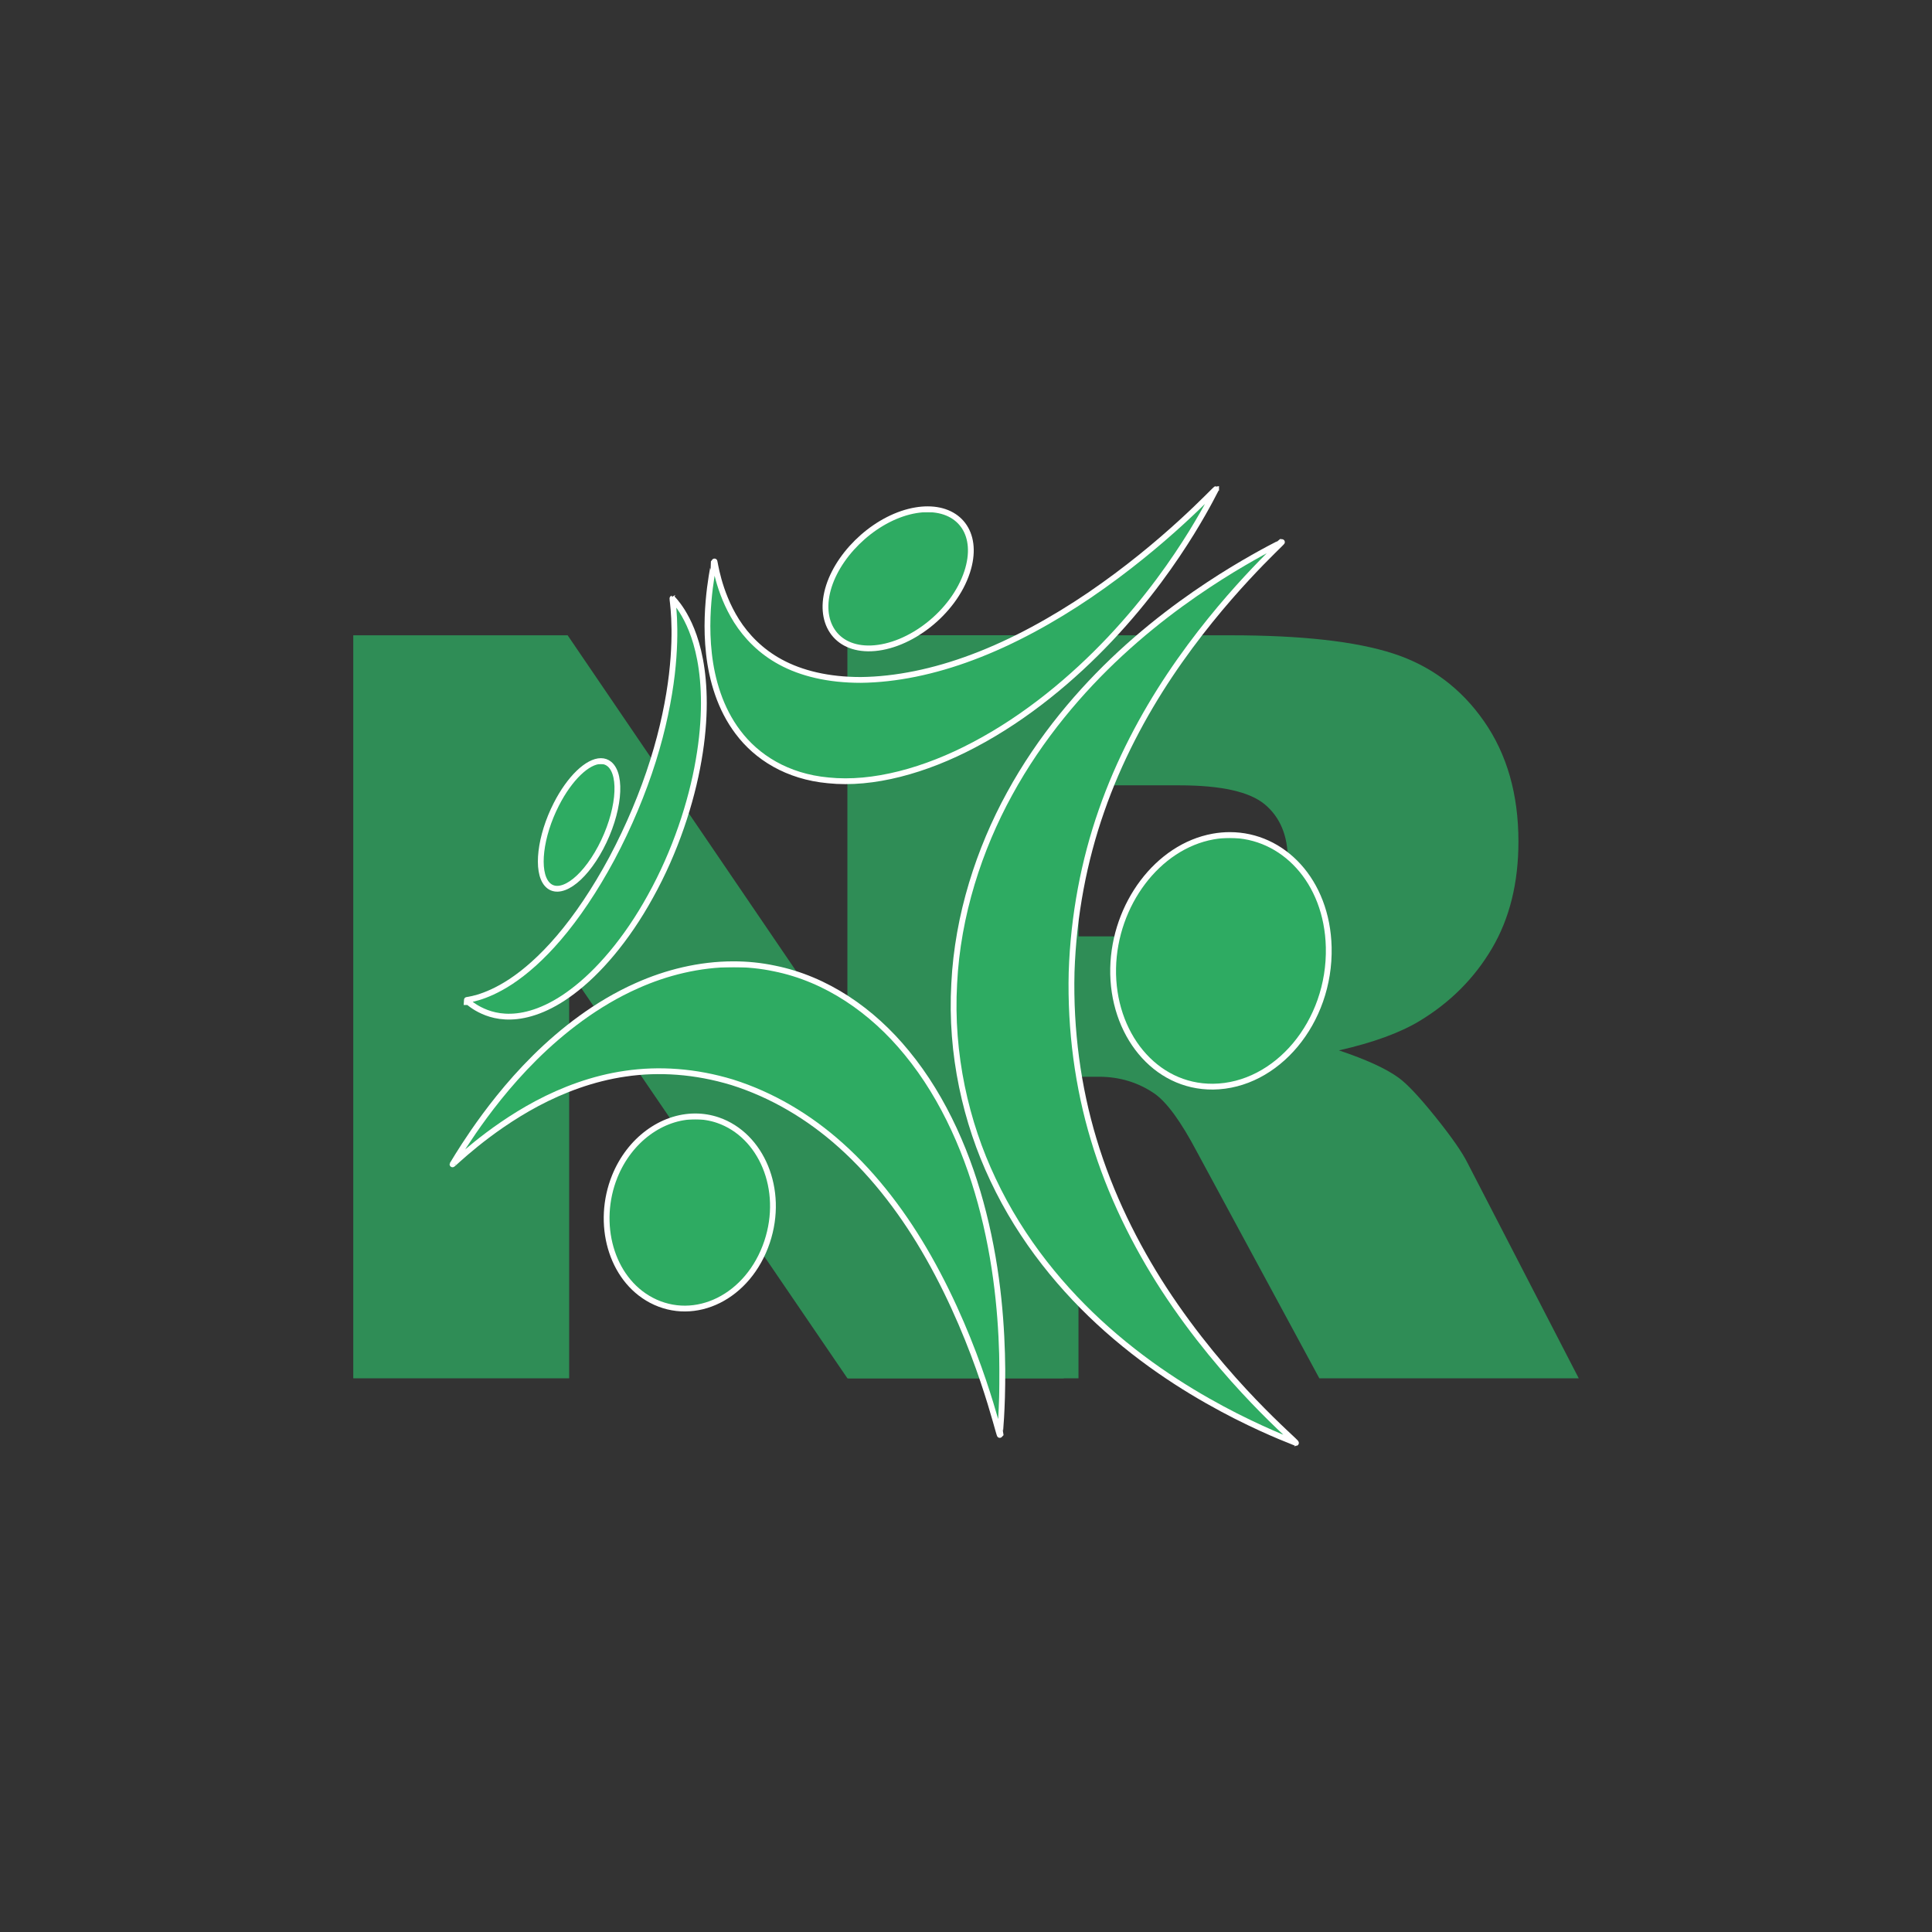 <?xml version="1.0" encoding="utf-8"?>
<!-- Generator: Adobe Illustrator 17.0.0, SVG Export Plug-In . SVG Version: 6.00 Build 0)  -->
<!DOCTYPE svg PUBLIC "-//W3C//DTD SVG 1.1//EN" "http://www.w3.org/Graphics/SVG/1.1/DTD/svg11.dtd">
<svg version="1.1" id="Capa_1" xmlns="http://www.w3.org/2000/svg" xmlns:xlink="http://www.w3.org/1999/xlink" x="0px" y="0px"
	 width="100px" height="100px" viewBox="0 0 100 100" enable-background="new 0 0 100 100" xml:space="preserve">
<rect x="0" y="0" width="100" height="100" fill="#333333" stroke="none"/>
<g>
	<g opacity="0.75">
		<polygon fill="#2EAB62" points="18.285,32.883 29.381,32.883 43.861,54.159 43.861,32.883 55.062,32.883 55.062,71.34 
			43.861,71.34 29.46,50.224 29.46,71.34 18.285,71.34 		"/>
		<path fill="#2EAB62" d="M43.889,71.34V32.883h19.805c3.672,0,6.48,0.314,8.421,0.944c1.941,0.63,3.506,1.798,4.695,3.502
			c1.189,1.705,1.784,3.783,1.784,6.23c0,2.134-0.455,3.974-1.366,5.523c-0.909,1.547-2.161,2.802-3.753,3.764
			c-1.013,0.612-2.405,1.12-4.173,1.522c1.415,0.473,2.446,0.945,3.093,1.418c0.437,0.315,1.069,0.988,1.901,2.022
			c0.829,1.032,1.386,1.829,1.664,2.389l5.755,11.143H68.288l-6.352-11.752c-0.804-1.522-1.521-2.509-2.152-2.965
			c-0.856-0.594-1.826-0.891-2.911-0.891h-1.05V71.34H43.889z M55.824,48.466h5.011c0.541,0,1.591-0.175,3.147-0.525
			c0.787-0.158,1.43-0.559,1.929-1.207c0.499-0.647,0.747-1.39,0.747-2.229c0-1.242-0.393-2.194-1.18-2.86
			c-0.787-0.664-2.265-0.996-4.434-0.996h-5.22V48.466z"/>
	</g>
	<g>
		<g>
			<defs>
				<path id="SVGID_1_" d="M34.776,34.912c-0.15,1.271-0.453,2.806-0.975,4.464c-0.52,1.655-1.246,3.397-2.133,5.064
					c-0.877,1.631-1.822,3.026-2.744,4.102c-0.893,1.048-1.754,1.785-2.485,2.267c-1.404,0.92-2.316,0.931-2.313,0.961
					c0.005-0.003,0.18,0.183,0.545,0.401c0.376,0.217,0.958,0.472,1.766,0.449c0.841-0.021,1.943-0.351,3.199-1.303
					c1.312-0.983,2.785-2.658,4.029-4.921c1.288-2.314,2.122-4.865,2.497-7.052c0.381-2.178,0.314-3.939,0.073-5.207
					c-0.234-1.24-0.628-2.023-0.926-2.503c-0.295-0.464-0.503-0.652-0.503-0.658C34.782,30.981,35.068,32.396,34.776,34.912"/>
			</defs>
			<use xlink:href="#SVGID_1_"  overflow="visible" fill="#2EAB62"/>
			<clipPath id="SVGID_2_">
				<use xlink:href="#SVGID_1_"  overflow="visible"/>
			</clipPath>
			
				<rect x="24.122" y="30.974" clip-path="url(#SVGID_2_)" fill="#2EAB62" stroke="#FFFFFF" stroke-width="0.3" stroke-miterlimit="10" width="12.42" height="21.667"/>
			<use xlink:href="#SVGID_1_"  overflow="visible" fill="none" stroke="#FFFFFF" stroke-width="0.3" stroke-miterlimit="10"/>
		</g>
		<g>
			<defs>
				<path id="SVGID_3_" d="M47.412,26.41c-1.944,0.322-3.904,2.069-4.506,3.922c-0.594,1.849,0.329,3.294,2.182,3.228
					c1.991-0.074,4.28-1.843,4.971-3.956c0.623-1.905-0.326-3.245-2.045-3.245C47.823,26.359,47.621,26.376,47.412,26.41"/>
			</defs>
			<use xlink:href="#SVGID_3_"  overflow="visible" fill="#2EAB62"/>
			<clipPath id="SVGID_4_">
				<use xlink:href="#SVGID_3_"  overflow="visible"/>
			</clipPath>
			
				<rect x="42.312" y="26.359" clip-path="url(#SVGID_4_)" fill="#2EAB62" stroke="#FFFFFF" stroke-width="0.3" stroke-miterlimit="10" width="8.369" height="7.267"/>
			<use xlink:href="#SVGID_3_"  overflow="visible" fill="none" stroke="#FFFFFF" stroke-width="0.3" stroke-miterlimit="10"/>
		</g>
		<g>
			<defs>
				<path id="SVGID_5_" d="M56.384,30.811c-1.848,1.253-3.939,2.419-6.058,3.21c-1.985,0.748-3.962,1.153-5.769,1.172
					c-1.685,0.002-3.087-0.341-4.162-0.927c-1.023-0.553-1.767-1.333-2.272-2.129c-0.965-1.528-1.124-3.126-1.148-3.086
					c0.002,0.003-0.116,0.505-0.227,1.365c-0.107,0.858-0.203,2.09-0.053,3.417c0.15,1.356,0.578,2.847,1.502,4.064
					c0.963,1.286,2.537,2.298,4.67,2.494c2.321,0.243,5.031-0.506,7.546-1.838c2.734-1.436,5.151-3.474,7.043-5.479
					c1.981-2.099,3.34-4.086,4.213-5.495c0.884-1.438,1.262-2.26,1.277-2.267v-0.001C62.886,25.311,60.342,28.119,56.384,30.811"/>
			</defs>
			<use xlink:href="#SVGID_5_"  overflow="visible" fill="#2EAB62"/>
			<clipPath id="SVGID_6_">
				<use xlink:href="#SVGID_5_"  overflow="visible"/>
			</clipPath>
			
				<rect x="36.545" y="25.311" clip-path="url(#SVGID_6_)" fill="#2EAB62" stroke="#FFFFFF" stroke-width="0.3" stroke-miterlimit="10" width="26.401" height="15.323"/>
			<use xlink:href="#SVGID_5_"  overflow="visible" fill="none" stroke="#FFFFFF" stroke-width="0.3" stroke-miterlimit="10"/>
		</g>
		<g>
			<defs>
				<path id="SVGID_7_" d="M62.79,43.299c-2.875,0.519-5.105,3.516-5.174,6.813c-0.066,3.382,2.153,6.165,5.176,6.133
					c3.279-0.037,6.075-3.32,5.983-7.222c-0.083-3.43-2.375-5.802-5.12-5.802C63.37,43.221,63.081,43.247,62.79,43.299"/>
			</defs>
			<use xlink:href="#SVGID_7_"  overflow="visible" fill="#2EAB62"/>
			<clipPath id="SVGID_8_">
				<use xlink:href="#SVGID_7_"  overflow="visible"/>
			</clipPath>
			
				<rect x="57.549" y="43.221" clip-path="url(#SVGID_8_)" fill="#2EAB62" stroke="#FFFFFF" stroke-width="0.3" stroke-miterlimit="10" width="11.318" height="13.056"/>
			<use xlink:href="#SVGID_7_"  overflow="visible" fill="none" stroke="#FFFFFF" stroke-width="0.3" stroke-miterlimit="10"/>
		</g>
		<g>
			<defs>
				<path id="SVGID_9_" d="M63.78,29.489c-1.536,0.939-3.638,2.35-5.788,4.339c-2.041,1.887-4.14,4.33-5.74,7.264
					c-1.56,2.842-2.69,6.276-2.862,9.82c-0.207,3.649,0.604,7.185,1.999,10.128c1.493,3.187,3.667,5.78,5.894,7.756
					c2.418,2.148,4.865,3.568,6.687,4.498c1.935,0.976,3.101,1.375,3.108,1.394c0.087-0.023-3.635-3.062-6.843-7.989
					c-1.458-2.248-2.776-4.876-3.625-7.718c-0.817-2.708-1.218-5.652-1.144-8.662c0.098-2.942,0.643-5.776,1.546-8.353
					c0.898-2.588,2.175-4.976,3.525-6.998c2.806-4.204,5.889-6.915,5.818-6.917C66.348,28.066,65.388,28.516,63.78,29.489"/>
			</defs>
			<use xlink:href="#SVGID_9_"  overflow="visible" fill="#2EAB62"/>
			<clipPath id="SVGID_10_">
				<use xlink:href="#SVGID_9_"  overflow="visible"/>
			</clipPath>
			
				<rect x="49.183" y="28.051" clip-path="url(#SVGID_10_)" fill="#2EAB62" stroke="#FFFFFF" stroke-width="0.3" stroke-miterlimit="10" width="17.983" height="46.637"/>
			<use xlink:href="#SVGID_9_"  overflow="visible" fill="none" stroke="#FFFFFF" stroke-width="0.3" stroke-miterlimit="10"/>
		</g>
		<g>
			<defs>
				<path id="SVGID_11_" d="M31.819,60.891c-0.978,2.425-0.208,5.296,1.89,6.407c2.265,1.193,5.035-0.163,5.992-3.01
					c0.916-2.733-0.3-5.533-2.531-6.306c-0.39-0.134-0.789-0.198-1.184-0.198C34.267,57.784,32.588,58.99,31.819,60.891"/>
			</defs>
			<use xlink:href="#SVGID_11_"  overflow="visible" fill="#2EAB62"/>
			<clipPath id="SVGID_12_">
				<use xlink:href="#SVGID_11_"  overflow="visible"/>
			</clipPath>
			
				<rect x="30.841" y="57.784" clip-path="url(#SVGID_12_)" fill="#2EAB62" stroke="#FFFFFF" stroke-width="0.3" stroke-miterlimit="10" width="9.776" height="10.708"/>
			<use xlink:href="#SVGID_11_"  overflow="visible" fill="none" stroke="#FFFFFF" stroke-width="0.3" stroke-miterlimit="10"/>
		</g>
		<g>
			<defs>
				<path id="SVGID_13_" d="M32.966,51.019c-2.077,0.921-3.875,2.329-5.284,3.724c-1.413,1.402-2.474,2.821-3.18,3.842
					c-0.714,1.041-1.072,1.679-1.08,1.681c-0.009,0.054,1.762-1.757,4.37-3.147c1.33-0.708,2.9-1.305,4.571-1.545
					c1.739-0.258,3.624-0.135,5.539,0.446c2.027,0.639,3.946,1.759,5.62,3.262c1.806,1.612,3.332,3.664,4.53,5.775
					c2.678,4.716,3.651,9.292,3.704,9.223c-0.011-0.015,0.137-1.235,0.125-3.407c-0.02-2.077-0.19-4.961-0.983-8.088
					c-0.728-2.887-1.987-5.893-3.968-8.297c-1.782-2.181-4.158-3.82-6.841-4.359c-0.709-0.151-1.42-0.22-2.127-0.22
					C36.205,49.909,34.486,50.338,32.966,51.019"/>
			</defs>
			<use xlink:href="#SVGID_13_"  overflow="visible" fill="#2EAB62"/>
			<clipPath id="SVGID_14_">
				<use xlink:href="#SVGID_13_"  overflow="visible"/>
			</clipPath>
			
				<rect x="23.412" y="49.909" clip-path="url(#SVGID_14_)" fill="#2EAB62" stroke="#FFFFFF" stroke-width="0.3" stroke-miterlimit="10" width="28.48" height="24.441"/>
			<use xlink:href="#SVGID_13_"  overflow="visible" fill="none" stroke="#FFFFFF" stroke-width="0.3" stroke-miterlimit="10"/>
		</g>
		<g>
			<defs>
				<path id="SVGID_15_" d="M28.796,41.63c-0.842,1.647-1.059,3.475-0.483,4.131c0.603,0.685,1.847-0.134,2.778-1.886
					c0.947-1.789,1.146-3.748,0.453-4.326c-0.128-0.106-0.278-0.156-0.441-0.156C30.418,39.393,29.487,40.274,28.796,41.63"/>
			</defs>
			<use xlink:href="#SVGID_15_"  overflow="visible" fill="#2EAB62"/>
			<clipPath id="SVGID_16_">
				<use xlink:href="#SVGID_15_"  overflow="visible"/>
			</clipPath>
			
				<rect x="27.736" y="39.393" clip-path="url(#SVGID_16_)" fill="#2EAB62" stroke="#FFFFFF" stroke-width="0.3" stroke-miterlimit="10" width="4.5" height="7.053"/>
			<use xlink:href="#SVGID_15_"  overflow="visible" fill="none" stroke="#FFFFFF" stroke-width="0.3" stroke-miterlimit="10"/>
		</g>
	</g>
</g>
</svg>
